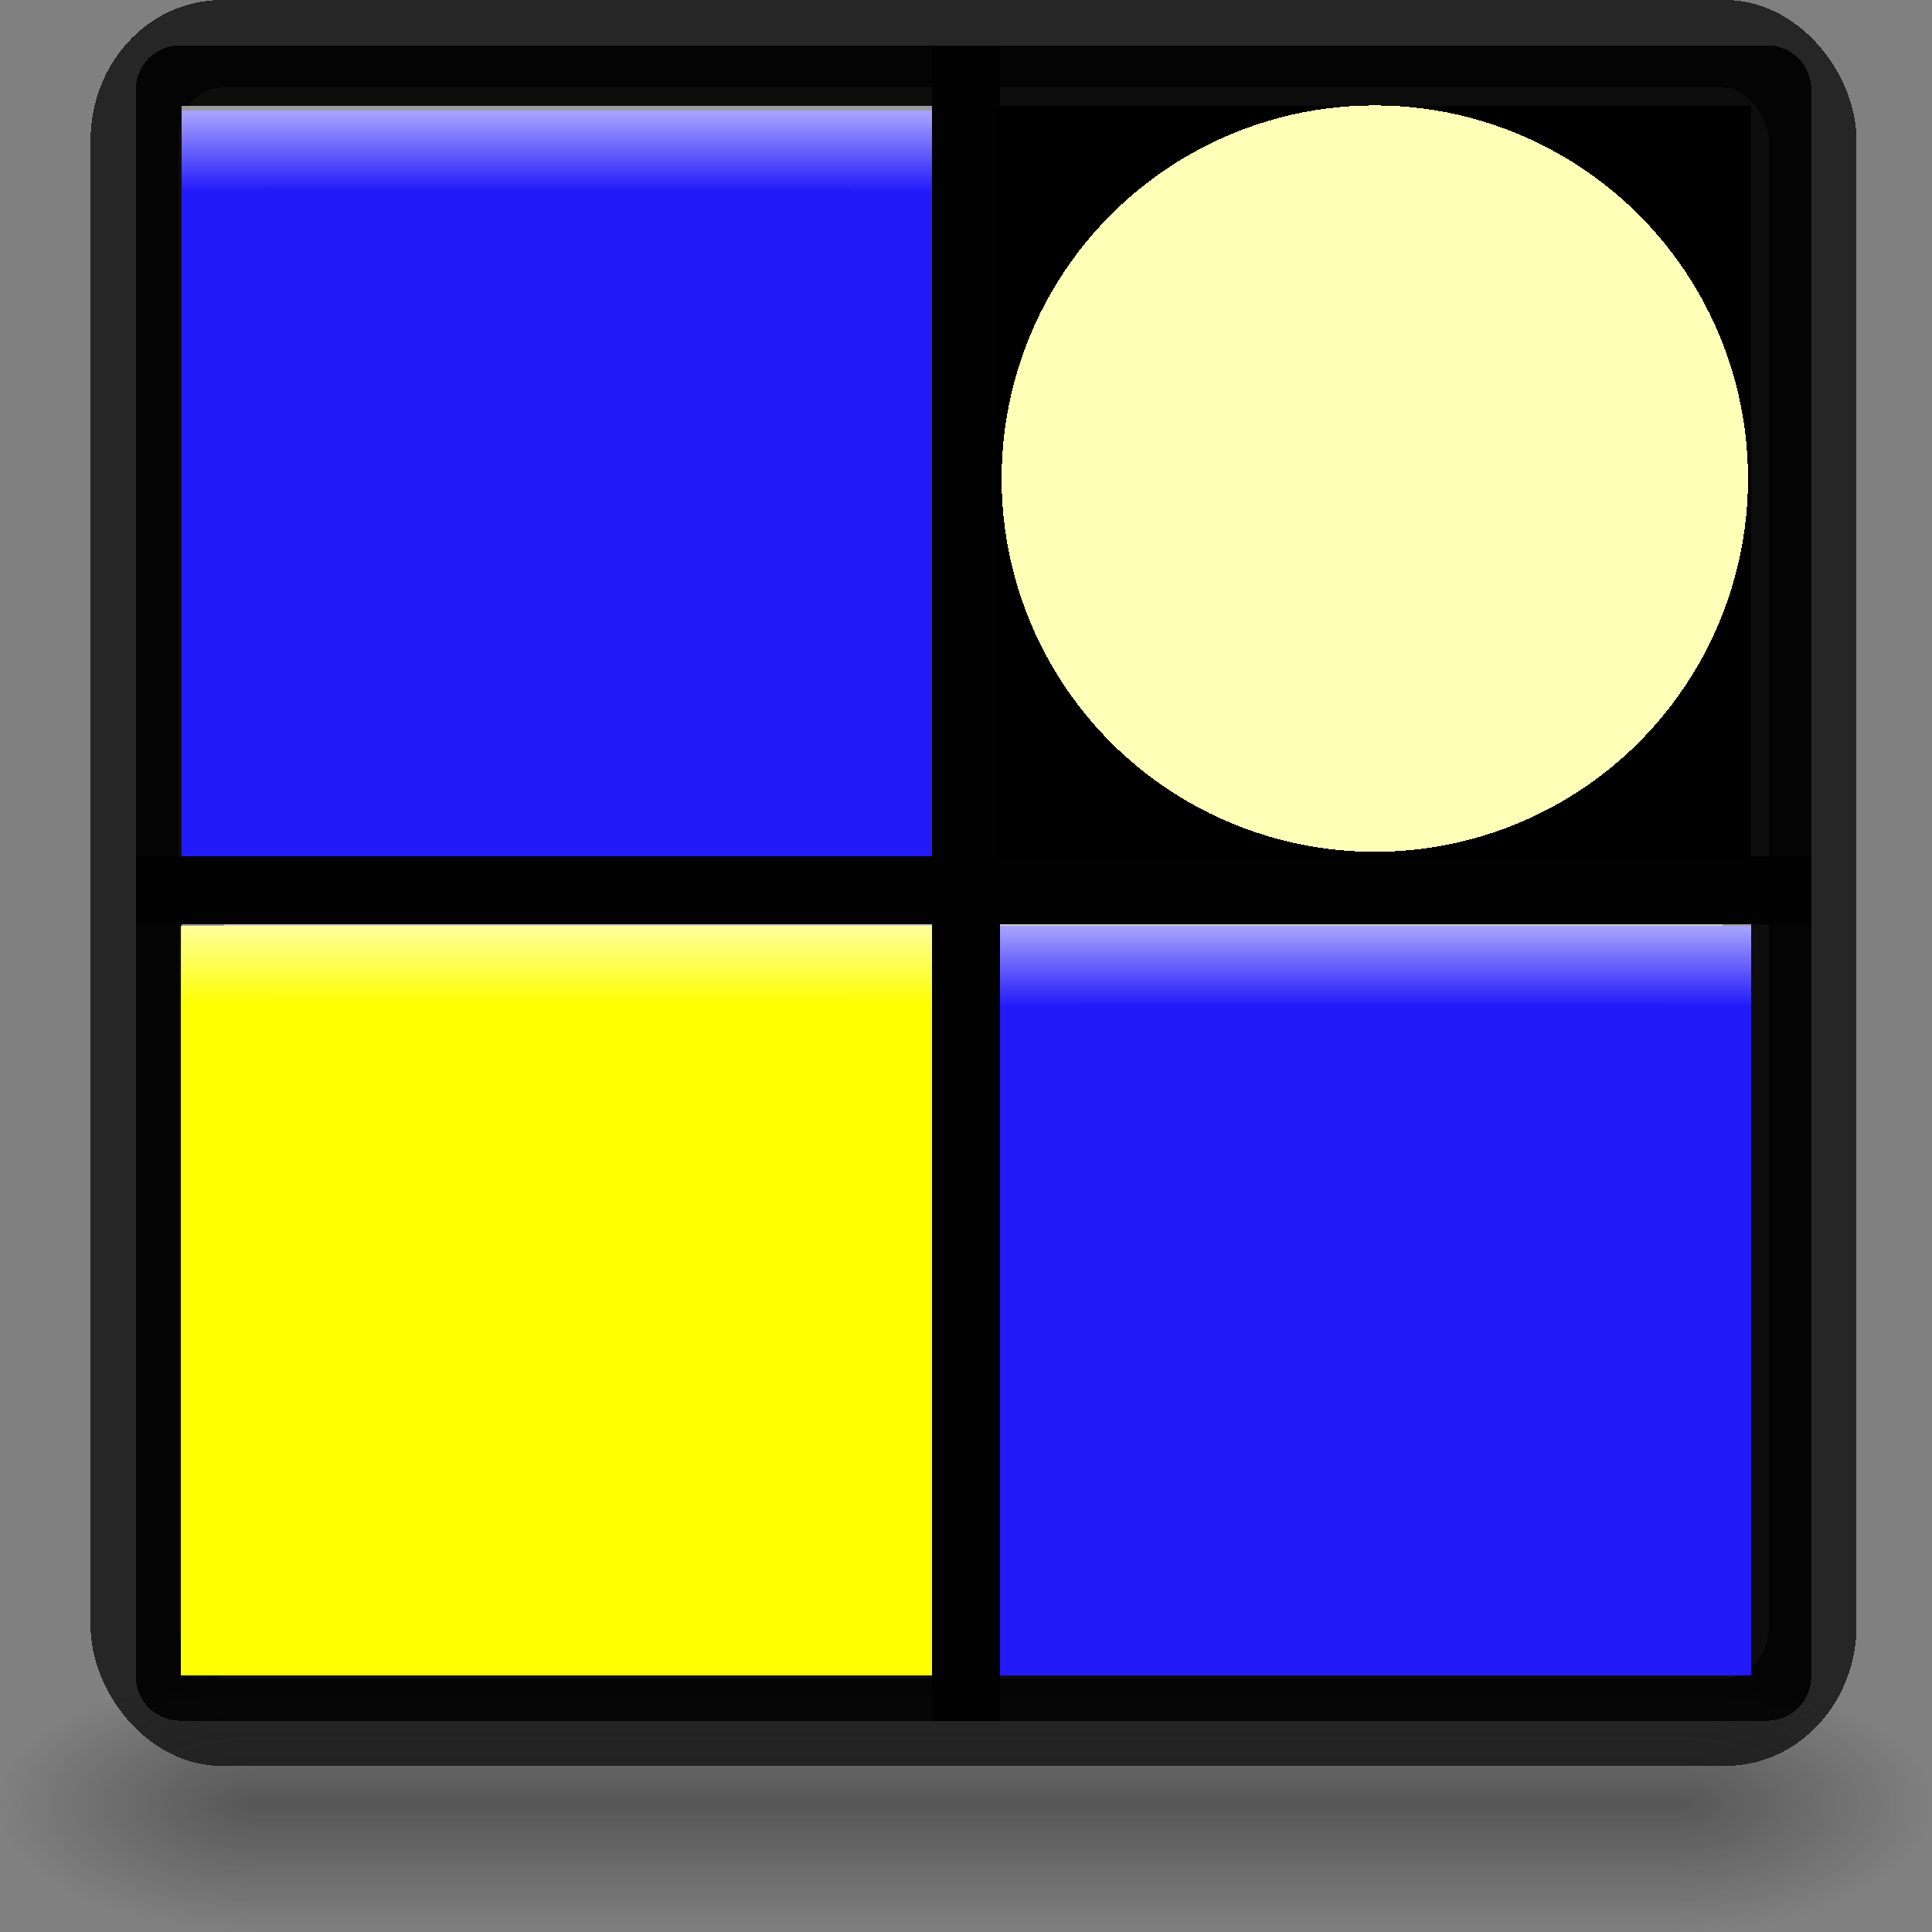 <?xml version="1.0" encoding="UTF-8" standalone="no"?>
<!-- Created with Inkscape (http://www.inkscape.org/) -->

<svg
   xmlns:osb="http://www.openswatchbook.org/uri/2009/osb"
   xmlns:dc="http://purl.org/dc/elements/1.1/"
   xmlns:cc="http://creativecommons.org/ns#"
   xmlns:rdf="http://www.w3.org/1999/02/22-rdf-syntax-ns#"
   xmlns:svg="http://www.w3.org/2000/svg"
   xmlns="http://www.w3.org/2000/svg"
   xmlns:xlink="http://www.w3.org/1999/xlink"
   xmlns:sodipodi="http://sodipodi.sourceforge.net/DTD/sodipodi-0.dtd"
   xmlns:inkscape="http://www.inkscape.org/namespaces/inkscape"
   width="128"
   height="128"
   viewBox="0 0 128 128"
   version="1.1"
   id="svg8"
   style="shape-rendering:crispEdges"
   inkscape:version="0.92.5 (2060ec1f9f, 2020-04-08)"
   sodipodi:docname="com.github.jeremypw.gnonograms2.svg">
  <rect x="0" y="0" width="128" height="128" fill="#808080" stroke="none"/>
  <defs
     id="defs2">
    <linearGradient
       id="linearGradient5161"
       osb:paint="gradient">
      <stop
         style="stop-color:#ffffff;stop-opacity:0.594"
         offset="0"
         id="stop5157" />
      <stop
         style="stop-color:#fafafa;stop-opacity:0"
         offset="1"
         id="stop5159" />
    </linearGradient>
    <radialGradient
       cx="4.993"
       cy="43.5"
       r="2.5"
       fx="4.993"
       fy="43.5"
       id="radialGradient3152"
       xlink:href="#linearGradient3688-166-749"
       gradientUnits="userSpaceOnUse"
       gradientTransform="matrix(2.004,0,0,1.4,27.988,-17.4)" />
    <linearGradient
       id="linearGradient3688-166-749">
      <stop
         id="stop2883"
         style="stop-color:#181818;stop-opacity:1"
         offset="0" />
      <stop
         id="stop2885"
         style="stop-color:#181818;stop-opacity:0"
         offset="1" />
    </linearGradient>
    <radialGradient
       cx="4.993"
       cy="43.5"
       r="2.5"
       fx="4.993"
       fy="43.5"
       id="radialGradient3154"
       xlink:href="#linearGradient3688-166-749"
       gradientUnits="userSpaceOnUse"
       gradientTransform="matrix(2.004,0,0,1.4,-20.012,-104.4)" />
    <linearGradient
       x1="25.058"
       y1="47.028"
       x2="25.058"
       y2="39.999"
       id="linearGradient3156"
       xlink:href="#linearGradient3702-501-757"
       gradientUnits="userSpaceOnUse" />
    <linearGradient
       id="linearGradient3702-501-757">
      <stop
         id="stop2895"
         style="stop-color:#181818;stop-opacity:0"
         offset="0" />
      <stop
         id="stop2897"
         style="stop-color:#181818;stop-opacity:1"
         offset="0.5" />
      <stop
         id="stop2899"
         style="stop-color:#181818;stop-opacity:0"
         offset="1" />
    </linearGradient>
    <linearGradient
       inkscape:collect="always"
       xlink:href="#linearGradient5161"
       id="linearGradient5184"
       gradientUnits="userSpaceOnUse"
       gradientTransform="matrix(0.474,0,0,0.474,2.114,-47.815)"
       x1="11.432"
       y1="105.997"
       x2="11.432"
       y2="108.108" />
    <linearGradient
       inkscape:collect="always"
       xlink:href="#linearGradient5161"
       id="linearGradient5269"
       gradientUnits="userSpaceOnUse"
       gradientTransform="matrix(0.474,0,0,0.474,2.114,-47.815)"
       x1="11.432"
       y1="105.997"
       x2="11.432"
       y2="108.108" />
    <linearGradient
       inkscape:collect="always"
       xlink:href="#linearGradient5161"
       id="linearGradient5269-0"
       gradientUnits="userSpaceOnUse"
       gradientTransform="matrix(0.474,0,0,0.474,2.114,-47.815)"
       x1="11.432"
       y1="105.997"
       x2="11.432"
       y2="108.108" />
  </defs>
  <sodipodi:namedview
     id="base"
     pagecolor="#ffffff"
     bordercolor="#181818"
     borderopacity="1"
     inkscape:pageopacity="0.0"
     inkscape:pageshadow="2"
     inkscape:zoom="7.9999999"
     inkscape:cx="72.227951"
     inkscape:cy="81.407422"
     inkscape:document-units="px"
     inkscape:current-layer="layer4"
     showgrid="true"
     units="px"
     inkscape:pagecheckerboard="false"
     scale-x="1"
     viewbox-x="0"
     viewbox-y="1"
     inkscape:lockguides="false"
     borderlayer="false"
     inkscape:showpageshadow="true"
     inkscape:window-width="1920"
     inkscape:window-height="1019"
     inkscape:window-x="0"
     inkscape:window-y="30"
     inkscape:window-maximized="1"
     showborder="true"
     showguides="false"
     objecttolerance="16"
     gridtolerance="16"
     guidetolerance="16"
     inkscape:snap-tangential="true">
    <inkscape:grid
       type="xygrid"
       id="grid815"
       empspacing="4"
       spacingx="1"
       spacingy="1"
       color="#e70014"
       opacity="0.125"
       empcolor="#8200a8"
       empopacity="0.251"
       snapvisiblegridlinesonly="false" />
  </sodipodi:namedview>
  <g
     inkscape:groupmode="layer"
     id="layer4"
     inkscape:label="Layer 4"
     style="display:inline"
     transform="translate(0,104)">
    <rect
       inkscape:label="OutsideRectGrey"
       ry="6.388"
       rx="5.792"
       y="-101.095"
       x="8.905"
       height="111.191"
       width="111.191"
       id="rect5040"
       style="display:inline;opacity:0.7;fill:none;fill-opacity:0.882;stroke:#000000;stroke-width:5.809;stroke-linecap:butt;stroke-linejoin:round;stroke-miterlimit:4;stroke-dasharray:none;stroke-opacity:1;paint-order:markers fill stroke;shape-rendering:crispEdges" />
    <rect
       style="display:inline;opacity:0.9;fill:none;fill-opacity:0;stroke:#000000;stroke-width:5.86;stroke-linecap:butt;stroke-linejoin:round;stroke-miterlimit:4;stroke-dasharray:none;stroke-opacity:1;paint-order:markers fill stroke;shape-rendering:crispEdges"
       id="rect5000"
       width="105.14"
       height="105.14"
       x="11.93"
       y="-98.07"
       inkscape:label="MiddleRectBlack" />
    <g
       id="g5188"
       transform="matrix(5.213,0,0,5.17,-66.291,-36.843)">
      <g
         id="g5235"
         transform="translate(22.379,-3.519)">
        <rect
           style="opacity:1;fill:#231afa;fill-opacity:1;stroke:none;stroke-width:1.059;stroke-miterlimit:4;stroke-dasharray:none;stroke-opacity:0.881"
           id="rect5167"
           width="9.589"
           height="9.61"
           x="3"
           y="2.39"
           rx="1.4786421e-16"
           inkscape:label="BlueRectTL" />
        <rect
           style="display:inline;opacity:1;fill:none;fill-opacity:0.97;stroke:url(#linearGradient5184);stroke-width:1.064;stroke-linecap:butt;stroke-linejoin:miter;stroke-miterlimit:4;stroke-dasharray:none;stroke-opacity:1;paint-order:markers fill stroke;shape-rendering:crispEdges"
           id="rect5000-5"
           width="8.525"
           height="8.525"
           x="3.535"
           y="2.861"
           inkscape:label="InnerRectGrad"
           rx="6.9388946e-17" />
      </g>
    </g>
    <g
       transform="matrix(3.368,0,0,2.429,-16.842,-90.143)"
       id="g3712"
       style="display:inline;opacity:0.397;shape-rendering:crispEdges"
       inkscape:label="ShadowGroup">
      <rect
         width="5"
         height="7"
         x="38"
         y="40"
         id="rect2801"
         style="fill:url(#radialGradient3152);fill-opacity:1;stroke:none" />
      <rect
         width="5"
         height="7"
         x="-10"
         y="-47"
         transform="scale(-1)"
         id="rect3696"
         style="fill:url(#radialGradient3154);fill-opacity:1;stroke:none" />
      <rect
         width="28"
         height="7"
         x="10"
         y="40"
         id="rect3700"
         style="fill:url(#linearGradient3156);fill-opacity:1;stroke:none" />
    </g>
    <g
       style="display:inline;shape-rendering:crispEdges"
       id="g5188-0"
       transform="matrix(5.213,0,0,5.169,-120.293,-90.834)">
      <g
         id="g5235-9"
         transform="translate(22.379,-3.519)">
        <rect
           style="opacity:1;fill:#231afa;fill-opacity:1;stroke:none;stroke-width:1.059;stroke-miterlimit:4;stroke-dasharray:none;stroke-opacity:0.881"
           id="rect5167-3"
           width="9.589"
           height="9.61"
           x="3"
           y="2.39"
           rx="1.4786421e-16"
           inkscape:label="BlueRectTL" />
        <rect
           style="display:inline;opacity:1;fill:none;fill-opacity:0.97;stroke:url(#linearGradient5269);stroke-width:1.064;stroke-linecap:butt;stroke-linejoin:miter;stroke-miterlimit:4;stroke-dasharray:none;stroke-opacity:1;paint-order:markers fill stroke;shape-rendering:crispEdges"
           id="rect5000-5-6"
           width="8.525"
           height="8.525"
           x="3.535"
           y="2.861"
           inkscape:label="InnerRectGrad"
           rx="6.9388946e-17" />
      </g>
    </g>
    <g
       style="shape-rendering:crispEdges"
       transform="matrix(5.213,0,0,5.17,-3.638,-55.04)"
       id="g5235-9-1">
      <rect
         inkscape:label="YellowRect"
         rx="1.4786421e-16"
         y="2.39"
         x="3"
         height="9.61"
         width="9.589"
         id="rect5167-3-8"
         style="opacity:1;fill:#ffff00;fill-opacity:1;stroke:none;stroke-width:1.059;stroke-miterlimit:4;stroke-dasharray:none;stroke-opacity:0.881" />
      <rect
         rx="6.9388946e-17"
         inkscape:label="InnerRectGrad"
         y="2.861"
         x="3.535"
         height="8.525"
         width="8.525"
         id="rect5000-5-6-7"
         style="display:inline;opacity:1;fill:none;fill-opacity:0.97;stroke:url(#linearGradient5269-0);stroke-width:1.064;stroke-linecap:butt;stroke-linejoin:miter;stroke-miterlimit:4;stroke-dasharray:none;stroke-opacity:1;paint-order:markers fill stroke;shape-rendering:crispEdges" />
    </g>
  </g>
  <g
     inkscape:label="Layer 1"
     inkscape:groupmode="layer"
     id="layer1"
     transform="translate(0,-263.133)"
     style="display:inline">
    <path
       style="display:inline;fill:none;stroke:#020202;stroke-width:4.5;stroke-linecap:butt;stroke-linejoin:miter;stroke-miterlimit:4;stroke-dasharray:none;stroke-opacity:1"
       d="M 9,322.124 H 120"
       id="path4674"
       inkscape:connector-curvature="0"
       inkscape:label="HorizLine" />
    <path
       style="display:inline;fill:#000000;stroke:#020202;stroke-width:4.5;stroke-linecap:butt;stroke-linejoin:miter;stroke-miterlimit:4;stroke-dasharray:none;stroke-opacity:1"
       d="m 64,266.133 v 111"
       id="path4672"
       inkscape:connector-curvature="0"
       inkscape:label="VerticalLine" />
    <rect
       style="opacity:1;fill:#000000;fill-opacity:1;stroke:#020202;stroke-width:0;stroke-linejoin:miter;stroke-miterlimit:4;stroke-dasharray:none;stroke-opacity:1"
       id="rect5337"
       width="50"
       height="50"
       x="66"
       y="270.133"
       inkscape:label="Cursor" />
    <ellipse
       style="opacity:1;fill:#ffffb8;fill-opacity:1;stroke:#020202;stroke-width:0;stroke-linejoin:miter;stroke-miterlimit:4;stroke-dasharray:none;stroke-opacity:1"
       id="path5342"
       cx="91.085"
       cy="294.842"
       rx="24.727"
       ry="24.727"
       inkscape:label="PaleYellowCircle" />
  </g>
</svg>
